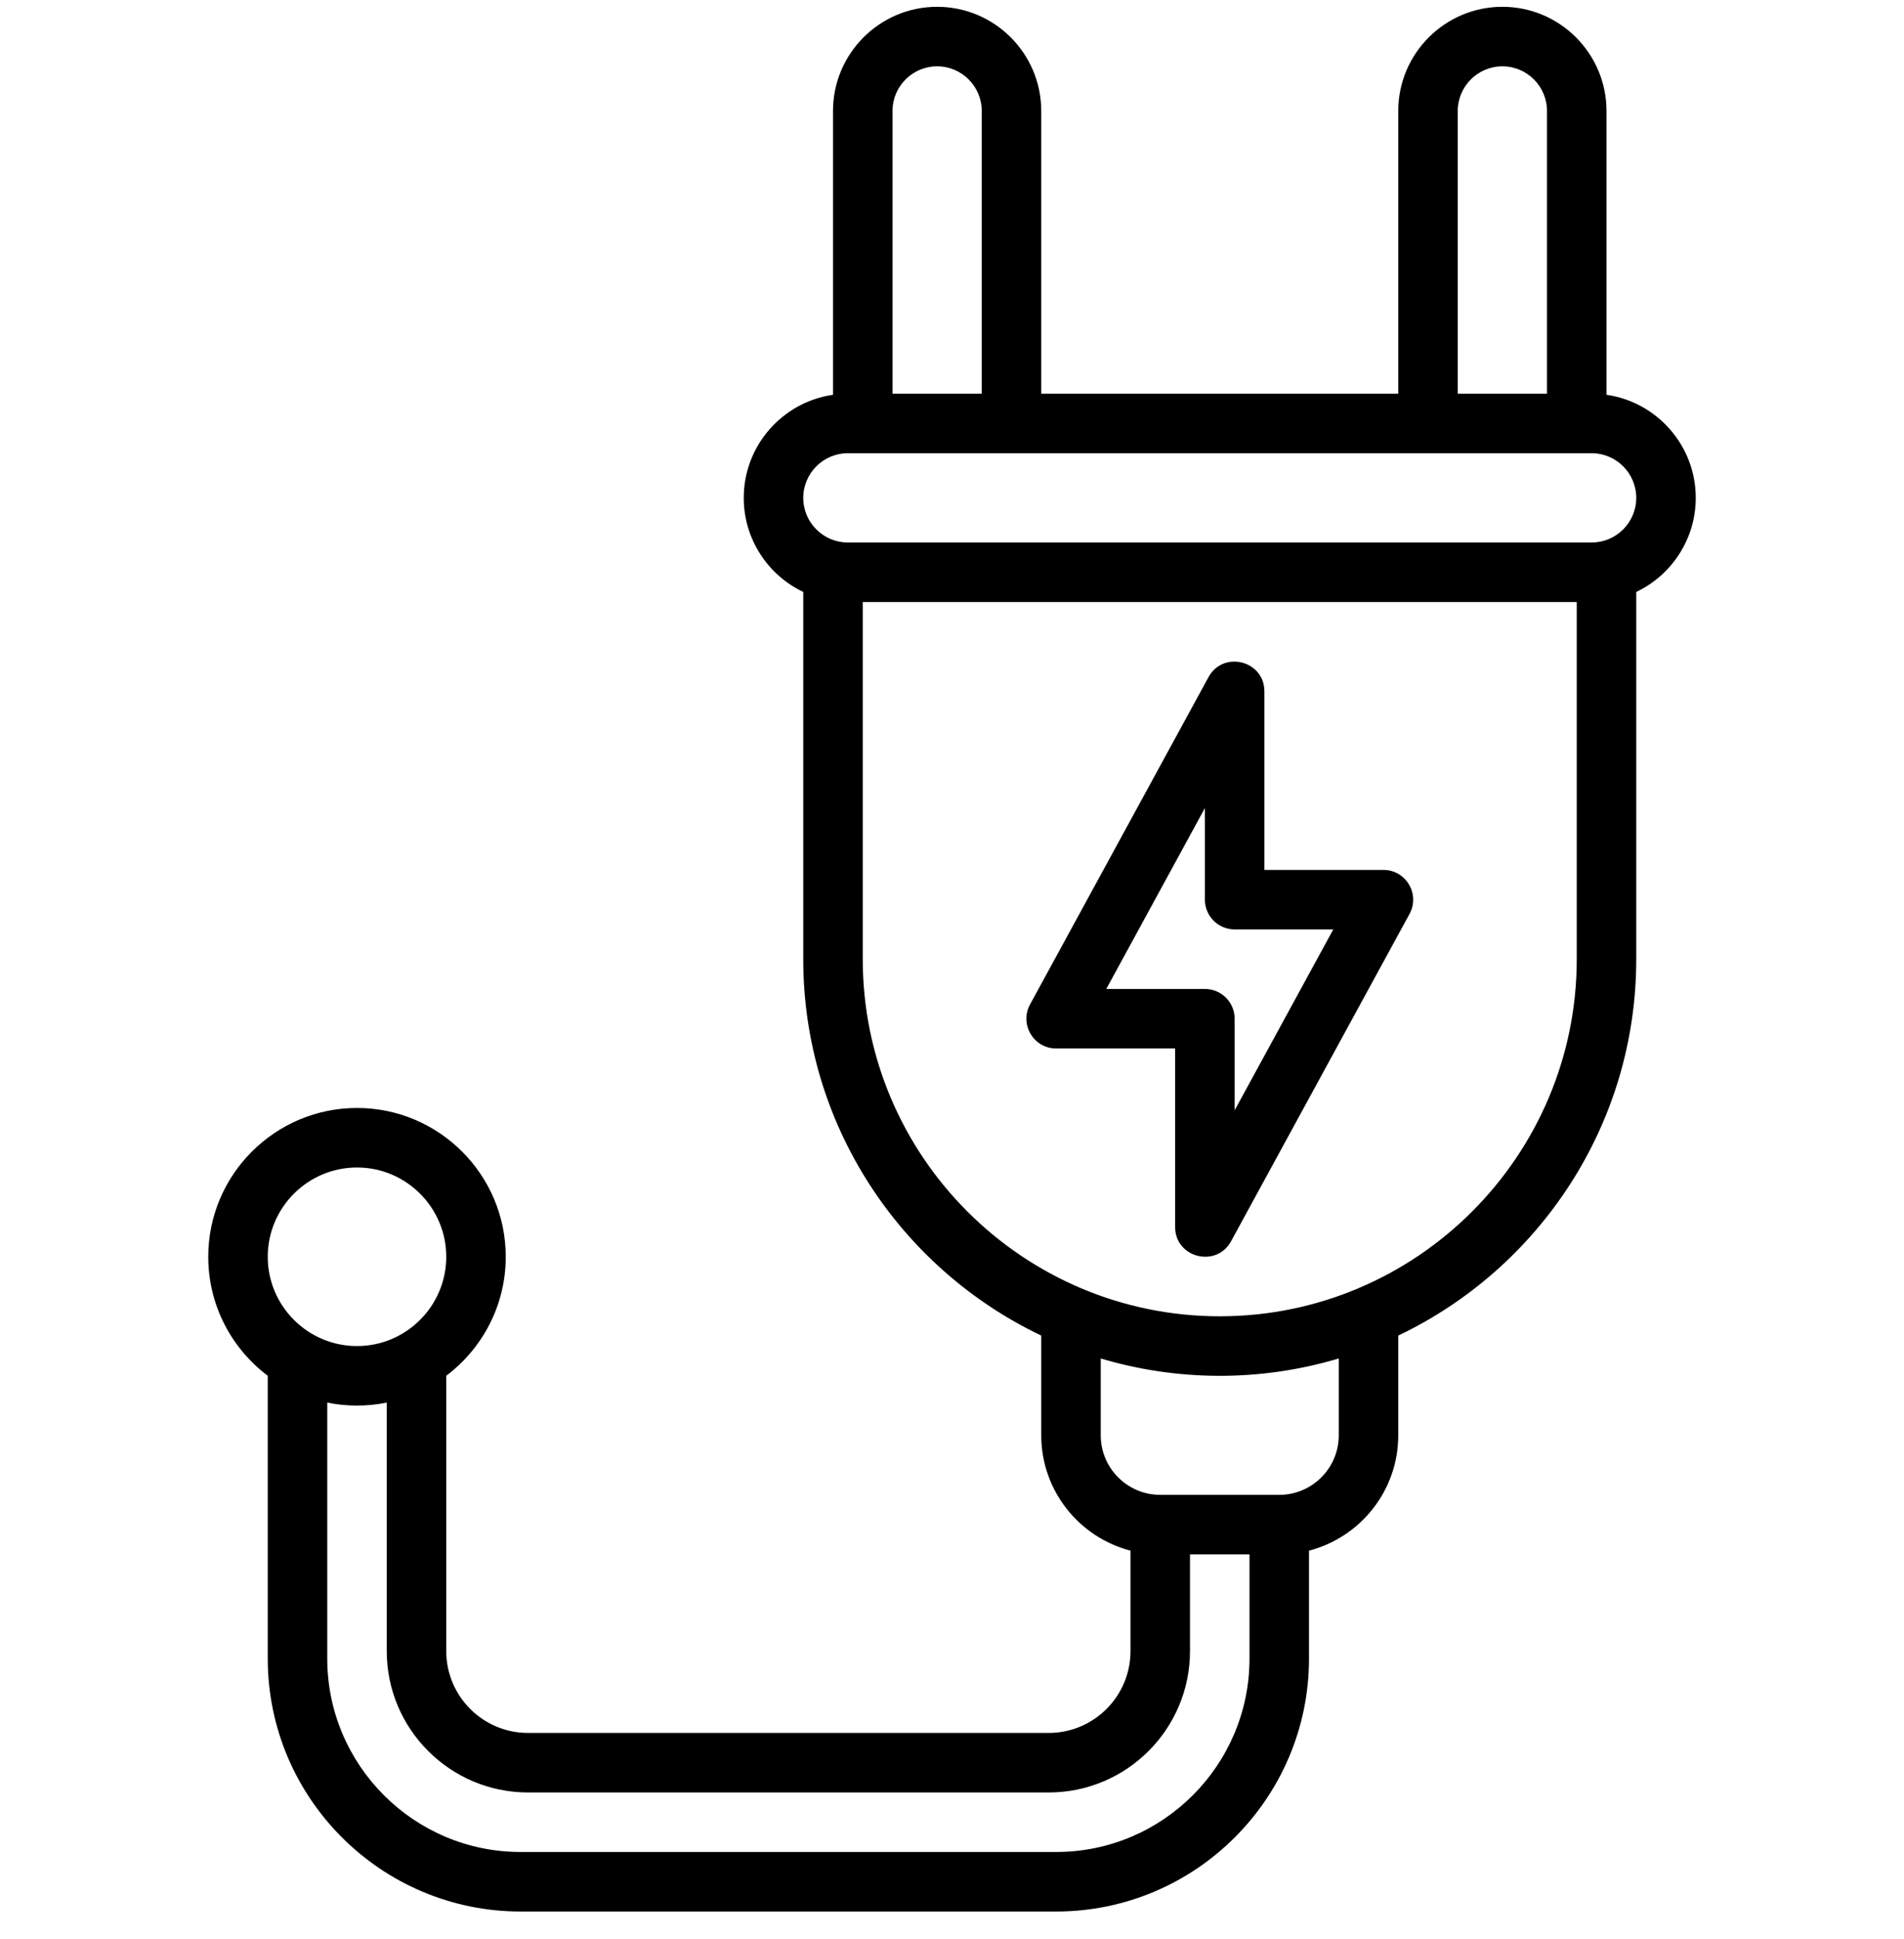 <svg width="56" height="57" viewBox="0 0 56 57" fill="none" xmlns="http://www.w3.org/2000/svg">
<g clip-path="url(#clip0_0_10421)">
<path d="M31.063 30.826H34.563V36.076C34.563 36.981 35.775 37.285 36.207 36.495L41.457 26.87C41.774 26.288 41.352 25.576 40.688 25.576H37.188V20.326C37.188 19.422 35.978 19.114 35.545 19.907L30.295 29.532C29.978 30.114 30.399 30.826 31.063 30.826ZM35.438 23.757V26.451C35.438 26.934 35.83 27.326 36.313 27.326H39.214L36.313 32.644V29.951C36.313 29.468 35.922 29.076 35.438 29.076H32.538L35.438 23.757Z" fill="black"/>
<path d="M49.875 14.638C49.875 13.098 48.732 11.82 47.25 11.607V3.263C47.25 1.574 45.876 0.2 44.188 0.2C42.499 0.2 41.125 1.574 41.125 3.263V11.575H30.625V3.263C30.625 1.574 29.251 0.2 27.562 0.2C25.874 0.2 24.5 1.574 24.5 3.263V11.607C23.018 11.82 21.875 13.098 21.875 14.638C21.875 15.857 22.591 16.912 23.625 17.404V28.2C23.625 33.077 26.49 37.297 30.625 39.267V42.2C30.625 43.828 31.742 45.2 33.25 45.59V48.544C33.25 49.871 32.171 50.95 30.844 50.95H15.531C14.204 50.95 13.125 49.871 13.125 48.544V40.448C14.187 39.649 14.875 38.379 14.875 36.95C14.875 34.538 12.912 32.575 10.5 32.575C8.088 32.575 6.125 34.538 6.125 36.95C6.125 38.379 6.813 39.649 7.875 40.448V48.763C7.875 52.864 11.211 56.2 15.312 56.2H31.062C35.163 56.2 38.5 52.864 38.5 48.763V45.59C40.008 45.2 41.125 43.828 41.125 42.2V39.267C45.26 37.297 48.125 33.077 48.125 28.2V17.404C49.159 16.912 49.875 15.857 49.875 14.638ZM42.875 3.263C42.875 2.539 43.464 1.95 44.188 1.95C44.911 1.95 45.5 2.539 45.5 3.263V11.575H42.875V3.263ZM26.25 3.263C26.25 2.539 26.839 1.95 27.562 1.95C28.286 1.95 28.875 2.539 28.875 3.263V11.575H26.25V3.263ZM10.5 34.325C11.947 34.325 13.125 35.503 13.125 36.95C13.125 38.398 11.947 39.575 10.5 39.575C9.053 39.575 7.875 38.398 7.875 36.95C7.875 35.503 9.053 34.325 10.5 34.325ZM31.062 54.45H15.312C12.176 54.45 9.625 51.899 9.625 48.763V41.237C10.184 41.351 10.782 41.358 11.375 41.237V48.544C11.375 50.836 13.239 52.7 15.531 52.7H30.844C33.136 52.7 35 50.836 35 48.544V45.7H36.75V48.763C36.75 51.899 34.199 54.45 31.062 54.45ZM39.375 42.2C39.375 43.165 38.59 43.95 37.625 43.95H34.125C33.16 43.95 32.375 43.165 32.375 42.2V39.94C34.599 40.604 37.042 40.637 39.375 39.94V42.2ZM46.375 28.2C46.375 33.99 41.665 38.7 35.875 38.7C30.085 38.7 25.375 33.99 25.375 28.2V17.7H46.375V28.2ZM46.812 15.95H24.938C24.214 15.95 23.625 15.362 23.625 14.638C23.625 13.914 24.214 13.325 24.938 13.325H46.812C47.536 13.325 48.125 13.914 48.125 14.638C48.125 15.362 47.536 15.95 46.812 15.95Z" fill="black"/>
</g>
<defs>
<clipPath id="clip0_0_10421">
<rect width="56" height="56" fill="white" transform="translate(0 0.2)"/>
</clipPath>
</defs>
</svg>
